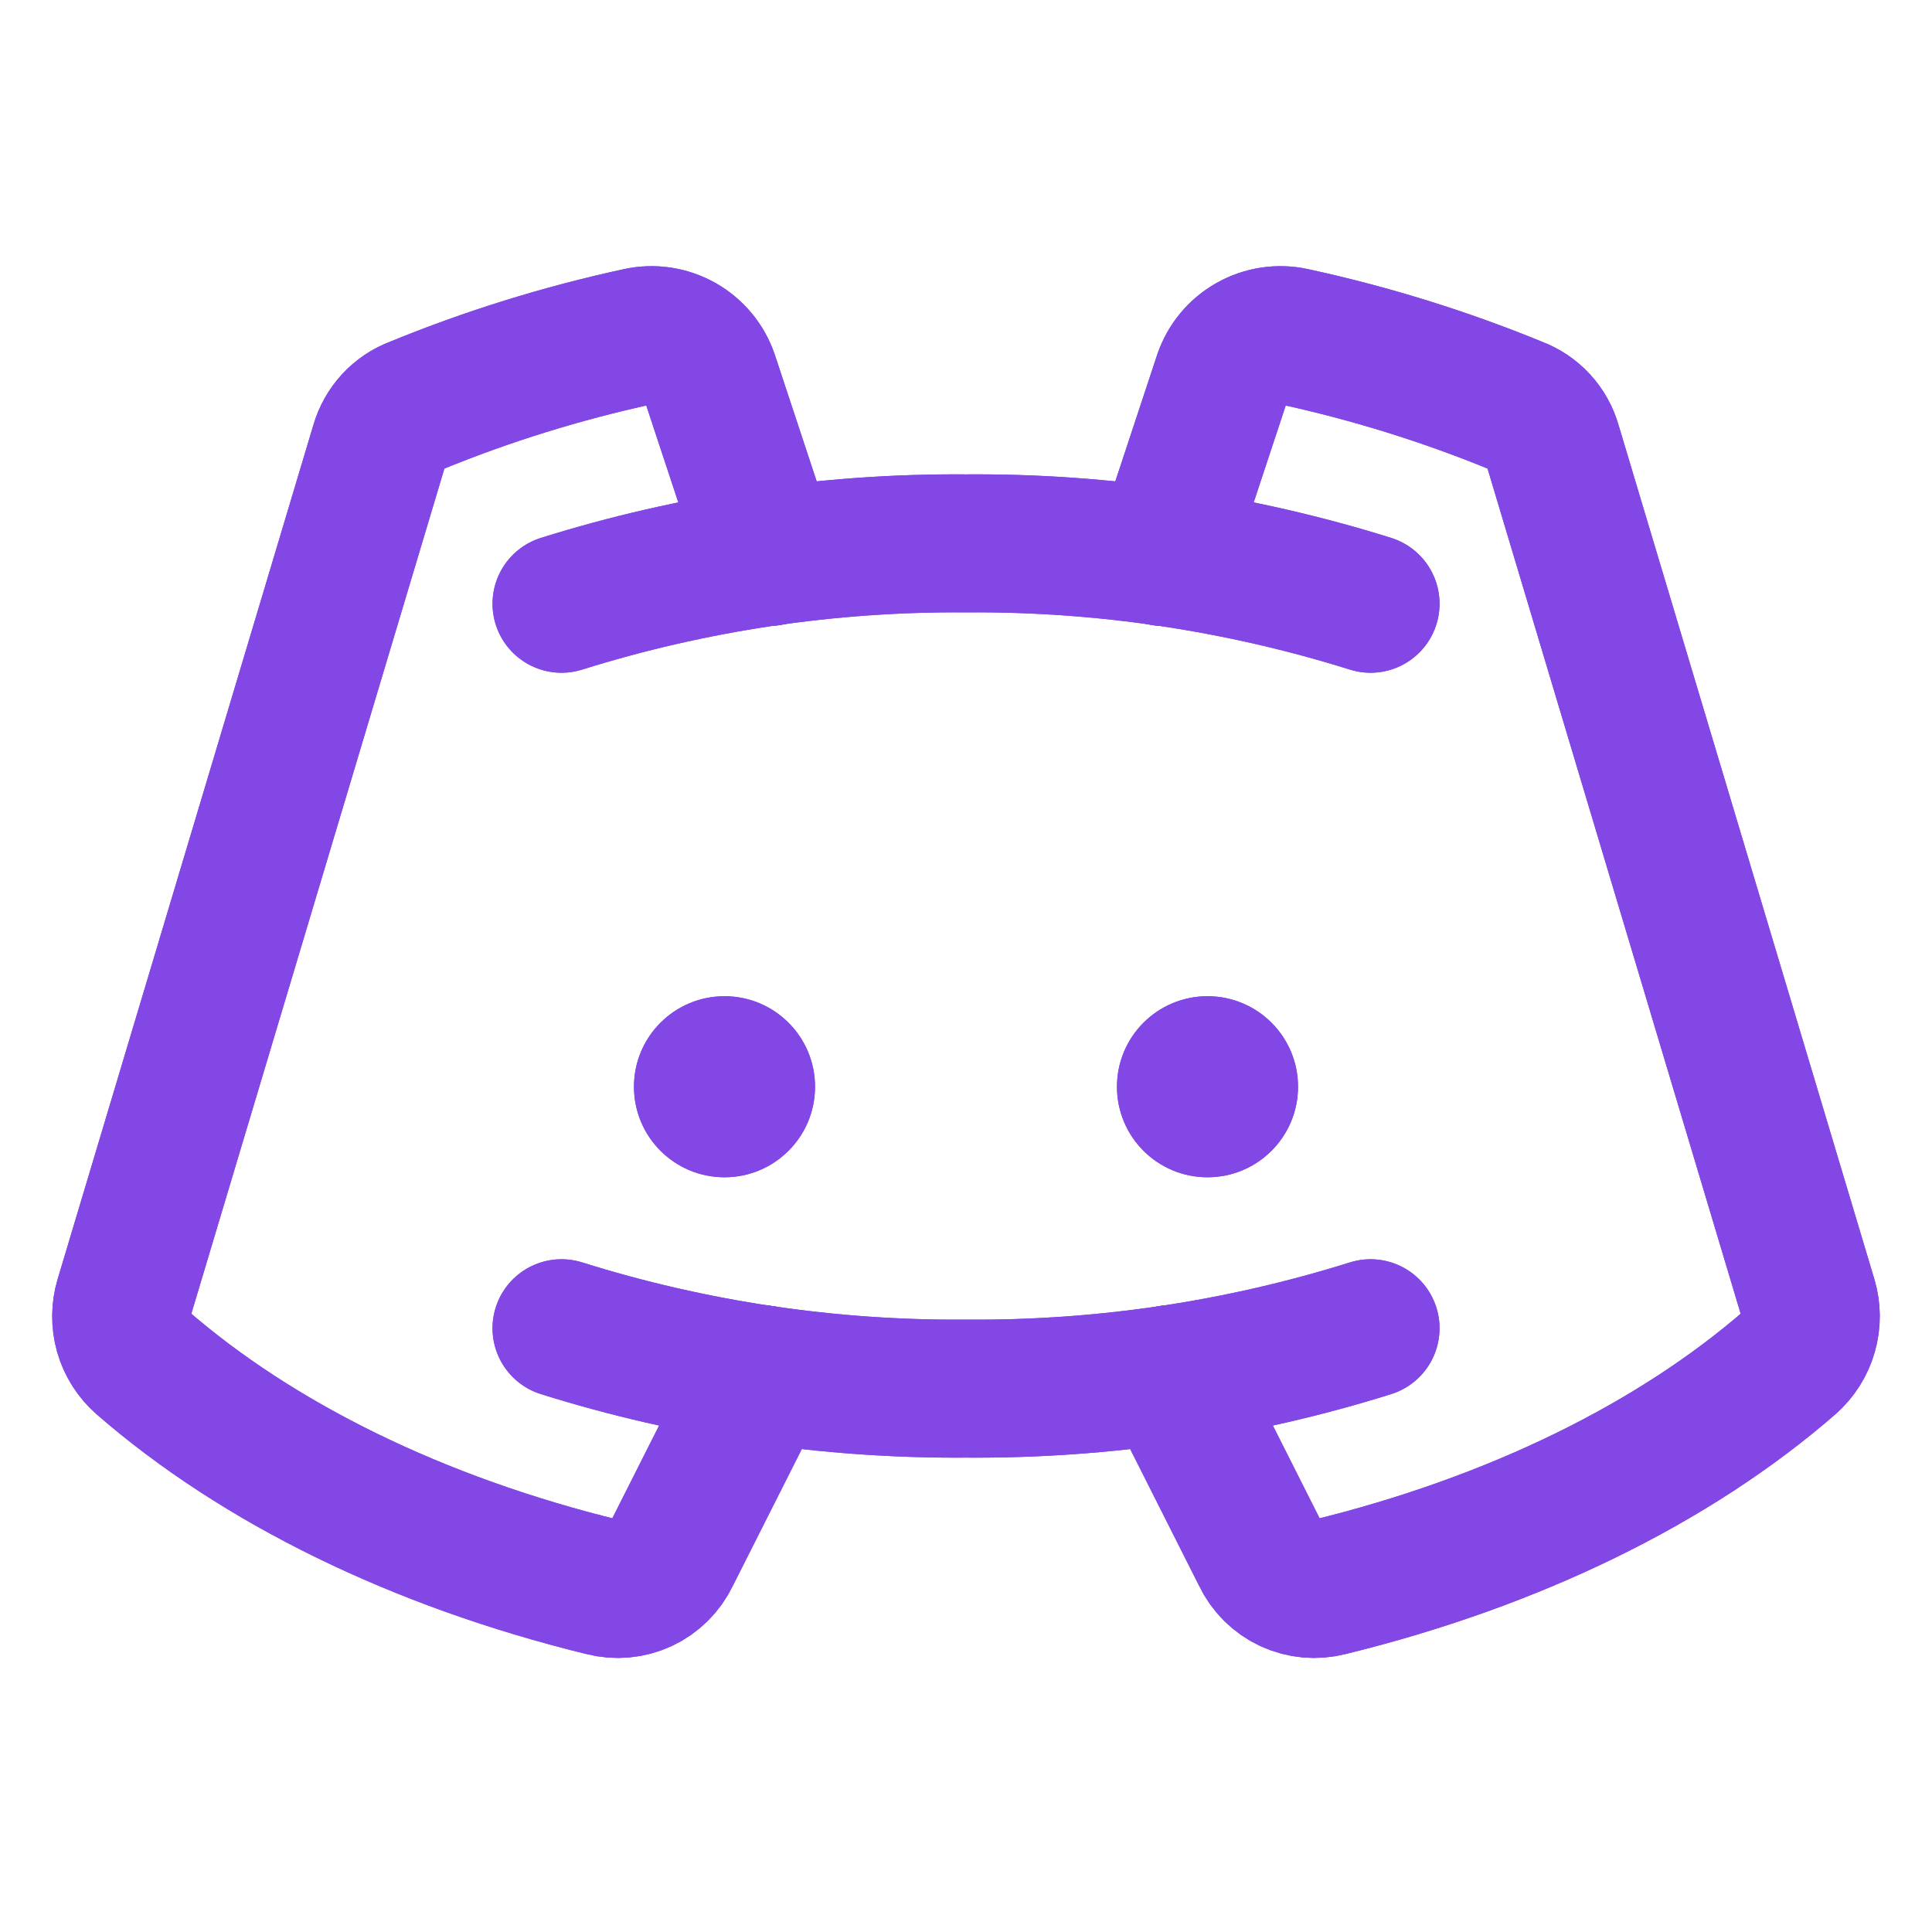 <svg width="28" height="28" viewBox="0 0 28 28" fill="none" xmlns="http://www.w3.org/2000/svg">
<path d="M10.5 17.062C11.225 17.062 11.812 16.475 11.812 15.75C11.812 15.025 11.225 14.438 10.5 14.438C9.775 14.438 9.188 15.025 9.188 15.75C9.188 16.475 9.775 17.062 10.5 17.062Z" fill="#8247E5"/>
<path d="M17.5 17.062C18.225 17.062 18.812 16.475 18.812 15.75C18.812 15.025 18.225 14.438 17.5 14.438C16.775 14.438 16.188 15.025 16.188 15.75C16.188 16.475 16.775 17.062 17.5 17.062Z" fill="#8247E5"/>
<path d="M8.138 8.75C10.034 8.156 12.012 7.86 14 7.875C15.988 7.86 17.966 8.156 19.863 8.75" stroke="#8247E5" stroke-width="2" stroke-linecap="round" stroke-linejoin="round"/>
<path d="M19.863 19.25C17.966 19.845 15.988 20.14 14 20.125C12.012 20.14 10.034 19.845 8.138 19.25" stroke="#8247E5" stroke-width="2" stroke-linecap="round" stroke-linejoin="round"/>
<path d="M16.953 19.917L18.276 22.542C18.361 22.721 18.506 22.865 18.686 22.949C18.866 23.032 19.069 23.051 19.261 23.001C21.94 22.345 24.259 21.208 25.944 19.742C26.07 19.63 26.163 19.484 26.209 19.321C26.256 19.158 26.255 18.985 26.206 18.823L22.498 6.442C22.462 6.315 22.397 6.199 22.308 6.102C22.218 6.005 22.108 5.93 21.984 5.884C20.937 5.454 19.853 5.118 18.747 4.878C18.534 4.831 18.312 4.865 18.122 4.972C17.932 5.079 17.789 5.252 17.719 5.458L16.855 8.072" stroke="#8247E5" stroke-width="2" stroke-linecap="round" stroke-linejoin="round"/>
<path d="M11.047 19.917L9.723 22.542C9.638 22.721 9.493 22.865 9.314 22.949C9.134 23.032 8.931 23.051 8.739 23.001C6.059 22.345 3.741 21.208 2.056 19.742C1.929 19.63 1.837 19.484 1.79 19.321C1.744 19.158 1.745 18.985 1.794 18.823L5.501 6.442C5.538 6.315 5.603 6.199 5.692 6.102C5.781 6.005 5.892 5.93 6.016 5.884C7.063 5.454 8.146 5.118 9.253 4.878C9.466 4.831 9.688 4.865 9.878 4.972C10.067 5.079 10.211 5.252 10.281 5.458L11.145 8.072" stroke="#8247E5" stroke-width="2" stroke-linecap="round" stroke-linejoin="round"/>
<path d="M10.5 17.062C11.225 17.062 11.812 16.475 11.812 15.75C11.812 15.025 11.225 14.438 10.5 14.438C9.775 14.438 9.188 15.025 9.188 15.75C9.188 16.475 9.775 17.062 10.5 17.062Z" fill="#8247E5"/>
<path d="M17.5 17.062C18.225 17.062 18.812 16.475 18.812 15.75C18.812 15.025 18.225 14.438 17.5 14.438C16.775 14.438 16.188 15.025 16.188 15.75C16.188 16.475 16.775 17.062 17.5 17.062Z" fill="#8247E5"/>
<path d="M8.138 8.75C10.034 8.156 12.012 7.86 14 7.875C15.988 7.86 17.966 8.156 19.863 8.75" stroke="#8247E5" stroke-width="2" stroke-linecap="round" stroke-linejoin="round"/>
<path d="M19.863 19.25C17.966 19.845 15.988 20.14 14 20.125C12.012 20.14 10.034 19.845 8.138 19.25" stroke="#8247E5" stroke-width="2" stroke-linecap="round" stroke-linejoin="round"/>
<path d="M16.953 19.917L18.276 22.542C18.361 22.721 18.506 22.865 18.686 22.949C18.866 23.032 19.069 23.051 19.261 23.001C21.94 22.345 24.259 21.208 25.944 19.742C26.07 19.63 26.163 19.484 26.209 19.321C26.256 19.158 26.255 18.985 26.206 18.823L22.498 6.442C22.462 6.315 22.397 6.199 22.308 6.102C22.218 6.005 22.108 5.93 21.984 5.884C20.937 5.454 19.853 5.118 18.747 4.878C18.534 4.831 18.312 4.865 18.122 4.972C17.932 5.079 17.789 5.252 17.719 5.458L16.855 8.072" stroke="#8247E5" stroke-width="2" stroke-linecap="round" stroke-linejoin="round"/>
<path d="M11.047 19.917L9.723 22.542C9.638 22.721 9.493 22.865 9.314 22.949C9.134 23.032 8.931 23.051 8.739 23.001C6.059 22.345 3.741 21.208 2.056 19.742C1.929 19.63 1.837 19.484 1.79 19.321C1.744 19.158 1.745 18.985 1.794 18.823L5.501 6.442C5.538 6.315 5.603 6.199 5.692 6.102C5.781 6.005 5.892 5.93 6.016 5.884C7.063 5.454 8.146 5.118 9.253 4.878C9.466 4.831 9.688 4.865 9.878 4.972C10.067 5.079 10.211 5.252 10.281 5.458L11.145 8.072" stroke="#8247E5" stroke-width="2" stroke-linecap="round" stroke-linejoin="round"/>
</svg>
